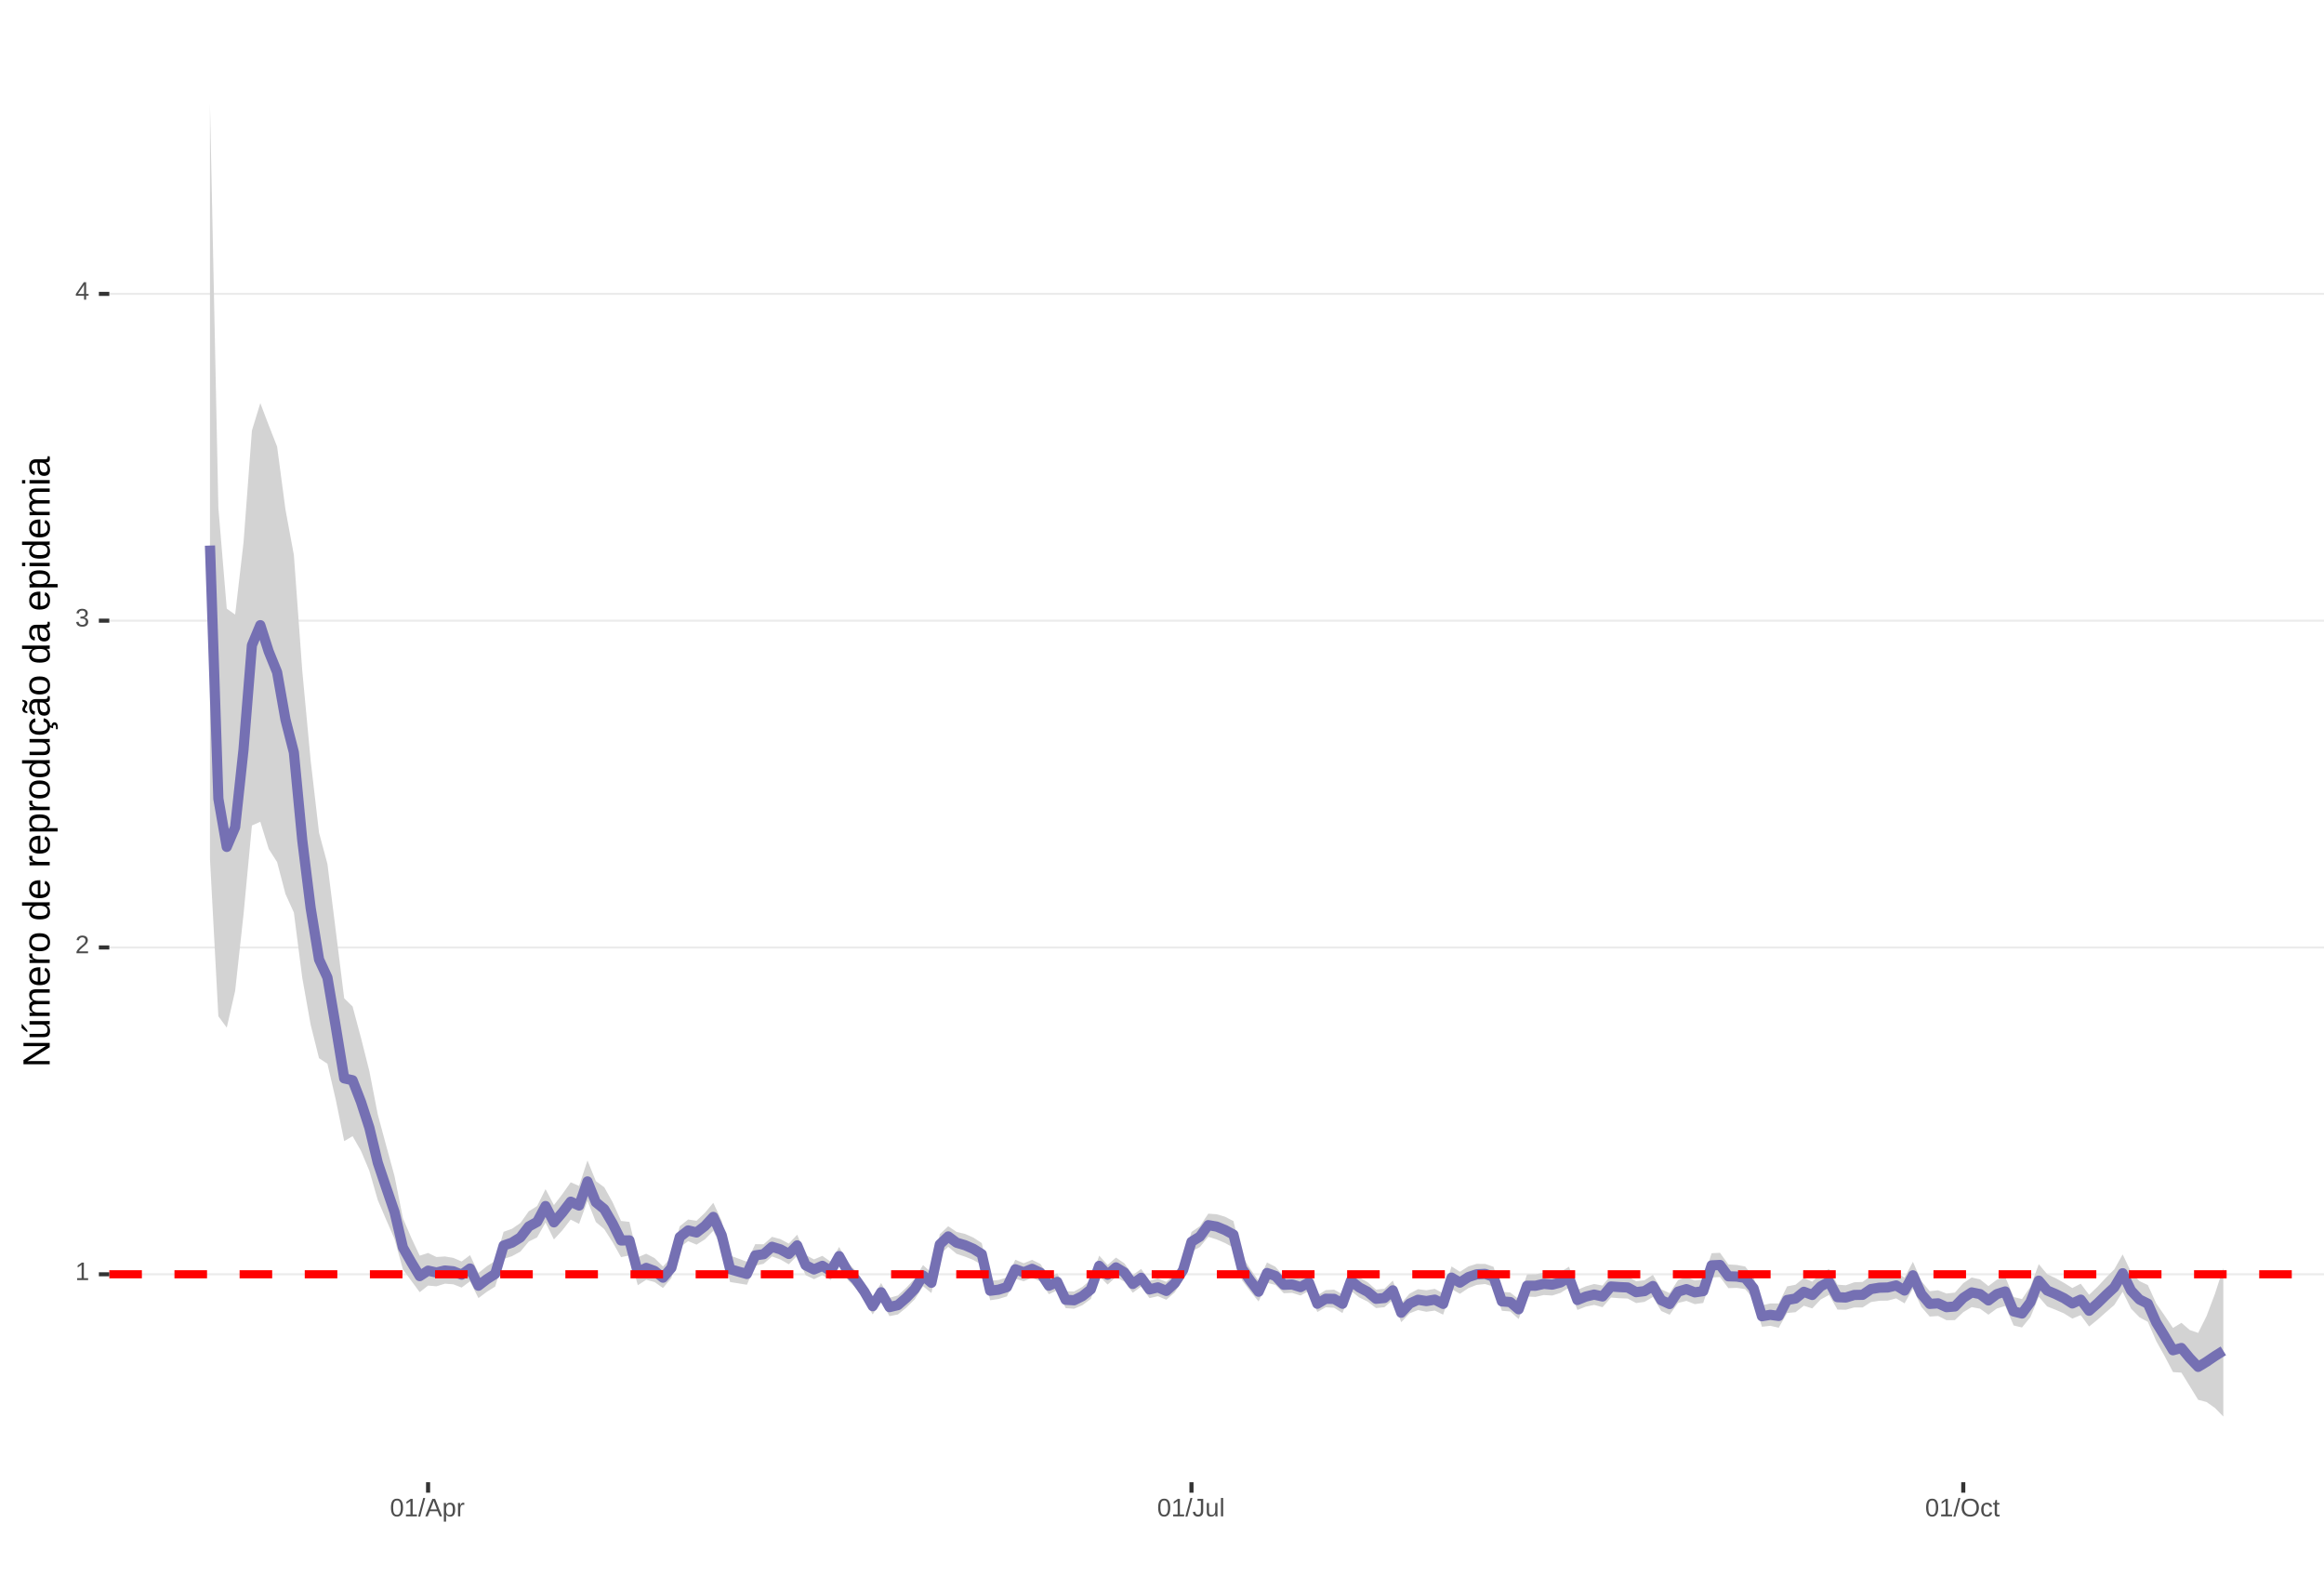 <?xml version="1.0" encoding="UTF-8"?>
<svg xmlns="http://www.w3.org/2000/svg" xmlns:xlink="http://www.w3.org/1999/xlink" width="609pt" height="413pt" viewBox="0 0 609 413" version="1.1">
<defs>
<g>
<symbol overflow="visible" id="glyph0-0">
<path style="stroke:none;" d="M 0.672 -4.578 L 4.328 -4.578 L 4.328 0 L 0.672 0 Z M 0.906 -4.328 L 0.906 -0.25 L 4.078 -0.25 L 4.078 -4.328 Z M 0.906 -4.328 "/>
</symbol>
<symbol overflow="visible" id="glyph0-1">
<path style="stroke:none;" d="M 0.5 0 L 0.5 -0.5 L 1.672 -0.5 L 1.672 -4.016 L 0.641 -3.281 L 0.641 -3.828 L 1.719 -4.578 L 2.266 -4.578 L 2.266 -0.5 L 3.375 -0.5 L 3.375 0 Z M 0.5 0 "/>
</symbol>
<symbol overflow="visible" id="glyph0-2">
<path style="stroke:none;" d="M 0.328 0 L 0.328 -0.406 C 0.441 -0.664 0.578 -0.891 0.734 -1.078 C 0.898 -1.273 1.066 -1.453 1.234 -1.609 C 1.41 -1.766 1.582 -1.91 1.75 -2.047 C 1.926 -2.18 2.082 -2.316 2.219 -2.453 C 2.363 -2.586 2.477 -2.727 2.562 -2.875 C 2.645 -3.02 2.688 -3.188 2.688 -3.375 C 2.688 -3.625 2.613 -3.816 2.469 -3.953 C 2.32 -4.098 2.117 -4.172 1.859 -4.172 C 1.609 -4.172 1.398 -4.102 1.234 -3.969 C 1.078 -3.832 0.984 -3.641 0.953 -3.391 L 0.359 -3.453 C 0.398 -3.816 0.555 -4.102 0.828 -4.312 C 1.098 -4.531 1.441 -4.641 1.859 -4.641 C 2.316 -4.641 2.672 -4.531 2.922 -4.312 C 3.172 -4.102 3.297 -3.797 3.297 -3.391 C 3.297 -3.211 3.254 -3.035 3.172 -2.859 C 3.086 -2.68 2.969 -2.504 2.812 -2.328 C 2.656 -2.16 2.348 -1.891 1.891 -1.516 C 1.641 -1.316 1.441 -1.133 1.297 -0.969 C 1.148 -0.801 1.047 -0.645 0.984 -0.5 L 3.359 -0.5 L 3.359 0 Z M 0.328 0 "/>
</symbol>
<symbol overflow="visible" id="glyph0-3">
<path style="stroke:none;" d="M 3.406 -1.266 C 3.406 -0.836 3.27 -0.508 3 -0.281 C 2.738 -0.051 2.359 0.062 1.859 0.062 C 1.391 0.062 1.016 -0.039 0.734 -0.25 C 0.461 -0.457 0.301 -0.766 0.25 -1.172 L 0.859 -1.234 C 0.93 -0.691 1.266 -0.422 1.859 -0.422 C 2.148 -0.422 2.379 -0.492 2.547 -0.641 C 2.711 -0.785 2.797 -1 2.797 -1.281 C 2.797 -1.531 2.695 -1.723 2.5 -1.859 C 2.312 -2.004 2.039 -2.078 1.688 -2.078 L 1.359 -2.078 L 1.359 -2.578 L 1.672 -2.578 C 1.992 -2.578 2.242 -2.645 2.422 -2.781 C 2.598 -2.926 2.688 -3.125 2.688 -3.375 C 2.688 -3.613 2.613 -3.805 2.469 -3.953 C 2.32 -4.098 2.109 -4.172 1.828 -4.172 C 1.566 -4.172 1.352 -4.102 1.188 -3.969 C 1.031 -3.832 0.941 -3.645 0.922 -3.406 L 0.328 -3.453 C 0.367 -3.828 0.523 -4.117 0.797 -4.328 C 1.066 -4.535 1.41 -4.641 1.828 -4.641 C 2.285 -4.641 2.641 -4.531 2.891 -4.312 C 3.148 -4.102 3.281 -3.812 3.281 -3.438 C 3.281 -3.145 3.195 -2.906 3.031 -2.719 C 2.875 -2.539 2.641 -2.414 2.328 -2.344 C 2.672 -2.301 2.938 -2.18 3.125 -1.984 C 3.312 -1.797 3.406 -1.555 3.406 -1.266 Z M 3.406 -1.266 "/>
</symbol>
<symbol overflow="visible" id="glyph0-4">
<path style="stroke:none;" d="M 2.859 -1.031 L 2.859 0 L 2.312 0 L 2.312 -1.031 L 0.156 -1.031 L 0.156 -1.484 L 2.25 -4.578 L 2.859 -4.578 L 2.859 -1.5 L 3.5 -1.5 L 3.5 -1.031 Z M 2.312 -3.922 C 2.301 -3.91 2.27 -3.852 2.219 -3.75 C 2.164 -3.645 2.125 -3.57 2.094 -3.531 L 0.922 -1.797 L 0.75 -1.562 L 0.688 -1.5 L 2.312 -1.5 Z M 2.312 -3.922 "/>
</symbol>
<symbol overflow="visible" id="glyph0-5">
<path style="stroke:none;" d="M 3.438 -2.297 C 3.438 -1.523 3.301 -0.938 3.031 -0.531 C 2.758 -0.133 2.363 0.062 1.844 0.062 C 1.312 0.062 0.914 -0.133 0.656 -0.531 C 0.395 -0.938 0.266 -1.523 0.266 -2.297 C 0.266 -3.078 0.391 -3.66 0.641 -4.047 C 0.898 -4.441 1.305 -4.641 1.859 -4.641 C 2.398 -4.641 2.797 -4.441 3.047 -4.047 C 3.305 -3.648 3.438 -3.066 3.438 -2.297 Z M 2.844 -2.297 C 2.844 -2.953 2.766 -3.426 2.609 -3.719 C 2.461 -4.02 2.211 -4.172 1.859 -4.172 C 1.504 -4.172 1.242 -4.023 1.078 -3.734 C 0.922 -3.441 0.844 -2.961 0.844 -2.297 C 0.844 -1.641 0.922 -1.16 1.078 -0.859 C 1.242 -0.555 1.5 -0.406 1.844 -0.406 C 2.188 -0.406 2.438 -0.555 2.594 -0.859 C 2.758 -1.172 2.844 -1.648 2.844 -2.297 Z M 2.844 -2.297 "/>
</symbol>
<symbol overflow="visible" id="glyph0-6">
<path style="stroke:none;" d="M 0 0.062 L 1.328 -4.828 L 1.844 -4.828 L 0.531 0.062 Z M 0 0.062 "/>
</symbol>
<symbol overflow="visible" id="glyph0-7">
<path style="stroke:none;" d="M 3.797 0 L 3.266 -1.344 L 1.188 -1.344 L 0.656 0 L 0.016 0 L 1.875 -4.578 L 2.594 -4.578 L 4.422 0 Z M 2.219 -4.109 L 2.203 -4.016 C 2.141 -3.836 2.055 -3.609 1.953 -3.328 L 1.375 -1.828 L 3.078 -1.828 L 2.5 -3.328 C 2.438 -3.484 2.375 -3.656 2.312 -3.844 Z M 2.219 -4.109 "/>
</symbol>
<symbol overflow="visible" id="glyph0-8">
<path style="stroke:none;" d="M 3.422 -1.781 C 3.422 -0.551 2.988 0.062 2.125 0.062 C 1.582 0.062 1.219 -0.141 1.031 -0.547 L 1.016 -0.547 C 1.023 -0.523 1.031 -0.344 1.031 0 L 1.031 1.375 L 0.453 1.375 L 0.453 -2.797 C 0.453 -3.16 0.441 -3.398 0.422 -3.516 L 1 -3.516 C 1 -3.504 1 -3.473 1 -3.422 C 1.008 -3.367 1.016 -3.285 1.016 -3.172 C 1.023 -3.066 1.031 -2.992 1.031 -2.953 L 1.047 -2.953 C 1.148 -3.172 1.285 -3.328 1.453 -3.422 C 1.617 -3.523 1.844 -3.578 2.125 -3.578 C 2.562 -3.578 2.883 -3.43 3.094 -3.141 C 3.312 -2.848 3.422 -2.395 3.422 -1.781 Z M 2.812 -1.766 C 2.812 -2.254 2.742 -2.602 2.609 -2.812 C 2.473 -3.02 2.266 -3.125 1.984 -3.125 C 1.742 -3.125 1.555 -3.07 1.422 -2.969 C 1.297 -2.875 1.195 -2.723 1.125 -2.516 C 1.062 -2.316 1.031 -2.051 1.031 -1.719 C 1.031 -1.258 1.102 -0.922 1.25 -0.703 C 1.395 -0.484 1.633 -0.375 1.969 -0.375 C 2.258 -0.375 2.473 -0.477 2.609 -0.688 C 2.742 -0.895 2.812 -1.254 2.812 -1.766 Z M 2.812 -1.766 "/>
</symbol>
<symbol overflow="visible" id="glyph0-9">
<path style="stroke:none;" d="M 0.469 0 L 0.469 -2.703 C 0.469 -2.941 0.457 -3.211 0.438 -3.516 L 1 -3.516 C 1.008 -3.117 1.016 -2.879 1.016 -2.797 L 1.031 -2.797 C 1.125 -3.098 1.227 -3.301 1.344 -3.406 C 1.469 -3.52 1.645 -3.578 1.875 -3.578 C 1.945 -3.578 2.023 -3.566 2.109 -3.547 L 2.109 -3.016 C 2.023 -3.035 1.922 -3.047 1.797 -3.047 C 1.555 -3.047 1.367 -2.941 1.234 -2.734 C 1.109 -2.523 1.047 -2.223 1.047 -1.828 L 1.047 0 Z M 0.469 0 "/>
</symbol>
<symbol overflow="visible" id="glyph0-10">
<path style="stroke:none;" d="M 1.484 0.062 C 0.711 0.062 0.254 -0.336 0.109 -1.141 L 0.719 -1.234 C 0.75 -0.984 0.832 -0.785 0.969 -0.641 C 1.113 -0.504 1.285 -0.438 1.484 -0.438 C 1.711 -0.438 1.891 -0.516 2.016 -0.672 C 2.148 -0.828 2.219 -1.055 2.219 -1.359 L 2.219 -4.078 L 1.328 -4.078 L 1.328 -4.578 L 2.828 -4.578 L 2.828 -1.359 C 2.828 -0.922 2.707 -0.57 2.469 -0.312 C 2.227 -0.062 1.898 0.062 1.484 0.062 Z M 1.484 0.062 "/>
</symbol>
<symbol overflow="visible" id="glyph0-11">
<path style="stroke:none;" d="M 1.016 -3.516 L 1.016 -1.281 C 1.016 -1.051 1.035 -0.875 1.078 -0.75 C 1.129 -0.625 1.203 -0.531 1.297 -0.469 C 1.398 -0.414 1.551 -0.391 1.75 -0.391 C 2.031 -0.391 2.25 -0.484 2.406 -0.672 C 2.57 -0.867 2.656 -1.141 2.656 -1.484 L 2.656 -3.516 L 3.234 -3.516 L 3.234 -0.75 C 3.234 -0.344 3.242 -0.094 3.266 0 L 2.703 0 C 2.703 -0.008 2.703 -0.035 2.703 -0.078 C 2.703 -0.129 2.695 -0.188 2.688 -0.25 C 2.688 -0.312 2.688 -0.426 2.688 -0.594 L 2.672 -0.594 C 2.535 -0.352 2.379 -0.18 2.203 -0.078 C 2.023 0.016 1.805 0.062 1.547 0.062 C 1.16 0.062 0.879 -0.031 0.703 -0.219 C 0.523 -0.414 0.438 -0.734 0.438 -1.172 L 0.438 -3.516 Z M 1.016 -3.516 "/>
</symbol>
<symbol overflow="visible" id="glyph0-12">
<path style="stroke:none;" d="M 0.453 0 L 0.453 -4.828 L 1.031 -4.828 L 1.031 0 Z M 0.453 0 "/>
</symbol>
<symbol overflow="visible" id="glyph0-13">
<path style="stroke:none;" d="M 4.859 -2.312 C 4.859 -1.832 4.766 -1.41 4.578 -1.047 C 4.398 -0.691 4.141 -0.414 3.797 -0.219 C 3.453 -0.031 3.047 0.062 2.578 0.062 C 2.109 0.062 1.703 -0.031 1.359 -0.219 C 1.023 -0.406 0.766 -0.68 0.578 -1.047 C 0.398 -1.41 0.312 -1.832 0.312 -2.312 C 0.312 -3.039 0.508 -3.609 0.906 -4.016 C 1.312 -4.43 1.875 -4.641 2.594 -4.641 C 3.062 -4.641 3.461 -4.547 3.797 -4.359 C 4.141 -4.18 4.398 -3.914 4.578 -3.562 C 4.766 -3.207 4.859 -2.789 4.859 -2.312 Z M 4.219 -2.312 C 4.219 -2.883 4.078 -3.332 3.797 -3.656 C 3.516 -3.977 3.113 -4.141 2.594 -4.141 C 2.062 -4.141 1.656 -3.977 1.375 -3.656 C 1.094 -3.332 0.953 -2.883 0.953 -2.312 C 0.953 -1.738 1.094 -1.281 1.375 -0.938 C 1.664 -0.602 2.066 -0.438 2.578 -0.438 C 3.109 -0.438 3.516 -0.598 3.797 -0.922 C 4.078 -1.254 4.219 -1.719 4.219 -2.312 Z M 4.219 -2.312 "/>
</symbol>
<symbol overflow="visible" id="glyph0-14">
<path style="stroke:none;" d="M 0.891 -1.781 C 0.891 -1.312 0.961 -0.961 1.109 -0.734 C 1.254 -0.504 1.477 -0.391 1.781 -0.391 C 1.988 -0.391 2.16 -0.445 2.297 -0.562 C 2.441 -0.676 2.531 -0.848 2.562 -1.078 L 3.156 -1.047 C 3.102 -0.711 2.957 -0.441 2.719 -0.234 C 2.477 -0.035 2.172 0.062 1.797 0.062 C 1.305 0.062 0.93 -0.094 0.672 -0.406 C 0.41 -0.719 0.281 -1.172 0.281 -1.766 C 0.281 -2.359 0.41 -2.805 0.672 -3.109 C 0.93 -3.422 1.305 -3.578 1.797 -3.578 C 2.148 -3.578 2.445 -3.484 2.688 -3.297 C 2.926 -3.109 3.078 -2.852 3.141 -2.531 L 2.531 -2.484 C 2.5 -2.68 2.422 -2.836 2.297 -2.953 C 2.172 -3.066 2 -3.125 1.781 -3.125 C 1.469 -3.125 1.238 -3.02 1.094 -2.812 C 0.957 -2.602 0.891 -2.258 0.891 -1.781 Z M 0.891 -1.781 "/>
</symbol>
<symbol overflow="visible" id="glyph0-15">
<path style="stroke:none;" d="M 1.797 -0.031 C 1.609 0.02 1.41 0.047 1.203 0.047 C 0.734 0.047 0.5 -0.219 0.5 -0.75 L 0.5 -3.094 L 0.094 -3.094 L 0.094 -3.516 L 0.531 -3.516 L 0.703 -4.297 L 1.094 -4.297 L 1.094 -3.516 L 1.734 -3.516 L 1.734 -3.094 L 1.094 -3.094 L 1.094 -0.875 C 1.094 -0.707 1.117 -0.586 1.172 -0.516 C 1.223 -0.441 1.32 -0.406 1.469 -0.406 C 1.539 -0.406 1.648 -0.422 1.797 -0.453 Z M 1.797 -0.031 "/>
</symbol>
<symbol overflow="visible" id="glyph1-0">
<path style="stroke:none;" d="M -6.875 -1 L -6.875 -6.5 L 0 -6.5 L 0 -1 Z M -6.516 -1.375 L -0.375 -1.375 L -0.375 -6.125 L -6.516 -6.125 Z M -6.516 -1.375 "/>
</symbol>
<symbol overflow="visible" id="glyph1-1">
<path style="stroke:none;" d="M 0 -5.281 L -5.859 -1.609 L -5.391 -1.625 L -4.578 -1.656 L 0 -1.656 L 0 -0.828 L -6.875 -0.828 L -6.875 -1.906 L -0.984 -5.625 C -1.617 -5.582 -2.082 -5.562 -2.375 -5.562 L -6.875 -5.562 L -6.875 -6.406 L 0 -6.406 Z M 0 -5.281 "/>
</symbol>
<symbol overflow="visible" id="glyph1-2">
<path style="stroke:none;" d="M -5.281 -1.562 L -1.938 -1.562 C -1.582 -1.562 -1.305 -1.594 -1.109 -1.656 C -0.922 -1.727 -0.785 -1.836 -0.703 -1.984 C -0.617 -2.141 -0.578 -2.363 -0.578 -2.656 C -0.578 -3.07 -0.723 -3.398 -1.016 -3.641 C -1.305 -3.891 -1.707 -4.016 -2.219 -4.016 L -5.281 -4.016 L -5.281 -4.906 L -1.125 -4.906 C -0.508 -4.906 -0.133 -4.91 0 -4.922 L 0 -4.094 C -0.02 -4.094 -0.062 -4.086 -0.125 -4.078 C -0.195 -4.078 -0.281 -4.07 -0.375 -4.062 C -0.469 -4.062 -0.645 -4.062 -0.906 -4.062 L -0.906 -4.047 C -0.539 -3.848 -0.281 -3.613 -0.125 -3.344 C 0.02 -3.082 0.094 -2.754 0.094 -2.359 C 0.094 -1.773 -0.047 -1.348 -0.328 -1.078 C -0.617 -0.816 -1.098 -0.688 -1.766 -0.688 L -5.281 -0.688 Z M -5.859 -2.031 L -5.969 -2.031 L -7.359 -3.078 L -7.359 -4.094 L -7.219 -4.094 L -5.859 -2.484 Z M -5.859 -2.031 "/>
</symbol>
<symbol overflow="visible" id="glyph1-3">
<path style="stroke:none;" d="M 0 -3.75 L -3.344 -3.75 C -3.852 -3.75 -4.207 -3.676 -4.406 -3.531 C -4.602 -3.395 -4.703 -3.145 -4.703 -2.781 C -4.703 -2.406 -4.555 -2.109 -4.266 -1.891 C -3.984 -1.672 -3.582 -1.562 -3.062 -1.562 L 0 -1.562 L 0 -0.688 L -4.156 -0.688 C -4.77 -0.688 -5.145 -0.68 -5.281 -0.672 L -5.281 -1.5 C -5.27 -1.5 -5.227 -1.5 -5.156 -1.5 C -5.082 -1.508 -5 -1.516 -4.906 -1.516 C -4.812 -1.523 -4.633 -1.531 -4.375 -1.531 L -4.375 -1.547 C -4.75 -1.734 -5.008 -1.945 -5.156 -2.188 C -5.301 -2.438 -5.375 -2.738 -5.375 -3.094 C -5.375 -3.488 -5.297 -3.801 -5.141 -4.031 C -4.984 -4.27 -4.727 -4.438 -4.375 -4.531 L -4.375 -4.547 C -4.727 -4.723 -4.984 -4.941 -5.141 -5.203 C -5.297 -5.461 -5.375 -5.773 -5.375 -6.141 C -5.375 -6.672 -5.227 -7.055 -4.938 -7.297 C -4.656 -7.547 -4.18 -7.672 -3.516 -7.672 L 0 -7.672 L 0 -6.797 L -3.344 -6.797 C -3.852 -6.797 -4.207 -6.723 -4.406 -6.578 C -4.602 -6.441 -4.703 -6.191 -4.703 -5.828 C -4.703 -5.453 -4.555 -5.156 -4.266 -4.938 C -3.984 -4.727 -3.582 -4.625 -3.062 -4.625 L 0 -4.625 Z M 0 -3.75 "/>
</symbol>
<symbol overflow="visible" id="glyph1-4">
<path style="stroke:none;" d="M -2.453 -1.344 C -1.848 -1.344 -1.379 -1.469 -1.047 -1.719 C -0.723 -1.969 -0.562 -2.336 -0.562 -2.828 C -0.562 -3.203 -0.633 -3.504 -0.781 -3.734 C -0.938 -3.961 -1.133 -4.117 -1.375 -4.203 L -1.156 -4.969 C -0.32 -4.656 0.094 -3.941 0.094 -2.828 C 0.094 -2.047 -0.133 -1.445 -0.594 -1.031 C -1.062 -0.625 -1.754 -0.422 -2.672 -0.422 C -3.547 -0.422 -4.211 -0.625 -4.672 -1.031 C -5.141 -1.445 -5.375 -2.031 -5.375 -2.781 C -5.375 -4.344 -4.441 -5.125 -2.578 -5.125 L -2.453 -5.125 Z M -3.125 -4.203 C -3.688 -4.16 -4.094 -4.02 -4.344 -3.781 C -4.602 -3.551 -4.734 -3.219 -4.734 -2.781 C -4.734 -2.352 -4.586 -2.016 -4.297 -1.766 C -4.016 -1.516 -3.625 -1.379 -3.125 -1.359 Z M -3.125 -4.203 "/>
</symbol>
<symbol overflow="visible" id="glyph1-5">
<path style="stroke:none;" d="M 0 -0.688 L -4.047 -0.688 C -4.422 -0.688 -4.832 -0.68 -5.281 -0.672 L -5.281 -1.5 C -4.688 -1.52 -4.328 -1.531 -4.203 -1.531 L -4.203 -1.547 C -4.66 -1.691 -4.969 -1.852 -5.125 -2.031 C -5.289 -2.219 -5.375 -2.477 -5.375 -2.812 C -5.375 -2.926 -5.359 -3.047 -5.328 -3.172 L -4.531 -3.172 C -4.562 -3.047 -4.578 -2.891 -4.578 -2.703 C -4.578 -2.336 -4.422 -2.055 -4.109 -1.859 C -3.797 -1.672 -3.344 -1.578 -2.75 -1.578 L 0 -1.578 Z M 0 -0.688 "/>
</symbol>
<symbol overflow="visible" id="glyph1-6">
<path style="stroke:none;" d="M -2.641 -5.141 C -1.723 -5.141 -1.035 -4.938 -0.578 -4.531 C -0.129 -4.125 0.094 -3.535 0.094 -2.766 C 0.094 -1.992 -0.141 -1.41 -0.609 -1.016 C -1.078 -0.617 -1.754 -0.422 -2.641 -0.422 C -4.461 -0.422 -5.375 -1.207 -5.375 -2.781 C -5.375 -3.594 -5.148 -4.188 -4.703 -4.562 C -4.266 -4.945 -3.578 -5.141 -2.641 -5.141 Z M -2.641 -4.219 C -3.367 -4.219 -3.898 -4.109 -4.234 -3.891 C -4.566 -3.672 -4.734 -3.305 -4.734 -2.797 C -4.734 -2.285 -4.562 -1.914 -4.219 -1.688 C -3.883 -1.457 -3.359 -1.344 -2.641 -1.344 C -1.953 -1.344 -1.43 -1.453 -1.078 -1.672 C -0.723 -1.898 -0.547 -2.258 -0.547 -2.75 C -0.547 -3.281 -0.711 -3.656 -1.047 -3.875 C -1.391 -4.102 -1.922 -4.219 -2.641 -4.219 Z M -2.641 -4.219 "/>
</symbol>
<symbol overflow="visible" id="glyph1-7">
<path style="stroke:none;" d=""/>
</symbol>
<symbol overflow="visible" id="glyph1-8">
<path style="stroke:none;" d="M -0.844 -4.016 C -0.508 -3.848 -0.27 -3.629 -0.125 -3.359 C 0.02 -3.086 0.094 -2.754 0.094 -2.359 C 0.094 -1.691 -0.129 -1.203 -0.578 -0.891 C -1.023 -0.578 -1.707 -0.422 -2.625 -0.422 C -4.457 -0.422 -5.375 -1.066 -5.375 -2.359 C -5.375 -2.766 -5.301 -3.098 -5.156 -3.359 C -5.008 -3.629 -4.781 -3.848 -4.469 -4.016 L -7.25 -4.016 L -7.25 -4.891 L -1.094 -4.891 C -0.539 -4.891 -0.176 -4.898 0 -4.922 L 0 -4.078 C -0.051 -4.066 -0.172 -4.055 -0.359 -4.047 C -0.547 -4.035 -0.707 -4.031 -0.844 -4.031 Z M -2.641 -1.344 C -1.898 -1.344 -1.367 -1.438 -1.047 -1.625 C -0.734 -1.82 -0.578 -2.145 -0.578 -2.594 C -0.578 -3.082 -0.75 -3.441 -1.094 -3.672 C -1.438 -3.898 -1.973 -4.016 -2.703 -4.016 C -3.398 -4.016 -3.91 -3.898 -4.234 -3.672 C -4.566 -3.441 -4.734 -3.082 -4.734 -2.594 C -4.734 -2.156 -4.566 -1.836 -4.234 -1.641 C -3.91 -1.441 -3.379 -1.344 -2.641 -1.344 Z M -2.641 -1.344 "/>
</symbol>
<symbol overflow="visible" id="glyph1-9">
<path style="stroke:none;" d="M -2.672 -5.141 C -0.828 -5.141 0.094 -4.492 0.094 -3.203 C 0.094 -2.391 -0.211 -1.844 -0.828 -1.562 L -0.828 -1.531 C -0.797 -1.539 -0.516 -1.547 0.016 -1.547 L 2.078 -1.547 L 2.078 -0.672 L -4.203 -0.672 C -4.742 -0.672 -5.102 -0.66 -5.281 -0.641 L -5.281 -1.5 C -5.27 -1.5 -5.223 -1.5 -5.141 -1.5 C -5.066 -1.508 -4.945 -1.52 -4.781 -1.531 C -4.613 -1.539 -4.5 -1.547 -4.438 -1.547 L -4.438 -1.562 C -4.758 -1.719 -4.992 -1.922 -5.141 -2.172 C -5.297 -2.43 -5.375 -2.773 -5.375 -3.203 C -5.375 -3.848 -5.156 -4.332 -4.719 -4.656 C -4.281 -4.977 -3.598 -5.141 -2.672 -5.141 Z M -2.641 -4.219 C -3.379 -4.219 -3.906 -4.117 -4.219 -3.922 C -4.539 -3.723 -4.703 -3.406 -4.703 -2.969 C -4.703 -2.625 -4.629 -2.352 -4.484 -2.156 C -4.336 -1.957 -4.109 -1.805 -3.797 -1.703 C -3.484 -1.598 -3.078 -1.547 -2.578 -1.547 C -1.879 -1.547 -1.363 -1.656 -1.031 -1.875 C -0.707 -2.102 -0.547 -2.469 -0.547 -2.969 C -0.547 -3.406 -0.707 -3.723 -1.031 -3.922 C -1.352 -4.117 -1.891 -4.219 -2.641 -4.219 Z M -2.641 -4.219 "/>
</symbol>
<symbol overflow="visible" id="glyph1-10">
<path style="stroke:none;" d="M -5.281 -1.531 L -1.938 -1.531 C -1.582 -1.531 -1.305 -1.562 -1.109 -1.625 C -0.922 -1.695 -0.785 -1.805 -0.703 -1.953 C -0.617 -2.109 -0.578 -2.332 -0.578 -2.625 C -0.578 -3.039 -0.723 -3.367 -1.016 -3.609 C -1.305 -3.859 -1.707 -3.984 -2.219 -3.984 L -5.281 -3.984 L -5.281 -4.875 L -1.125 -4.875 C -0.508 -4.875 -0.133 -4.879 0 -4.891 L 0 -4.062 C -0.02 -4.062 -0.062 -4.055 -0.125 -4.047 C -0.195 -4.047 -0.281 -4.039 -0.375 -4.031 C -0.469 -4.031 -0.645 -4.031 -0.906 -4.031 L -0.906 -4.016 C -0.539 -3.816 -0.281 -3.582 -0.125 -3.312 C 0.02 -3.051 0.094 -2.723 0.094 -2.328 C 0.094 -1.742 -0.047 -1.316 -0.328 -1.047 C -0.617 -0.785 -1.098 -0.656 -1.766 -0.656 L -5.281 -0.656 Z M -5.281 -1.531 "/>
</symbol>
<symbol overflow="visible" id="glyph1-11">
<path style="stroke:none;" d="M -2.672 -1.344 C -1.961 -1.344 -1.438 -1.453 -1.094 -1.672 C -0.758 -1.891 -0.594 -2.223 -0.594 -2.672 C -0.594 -2.984 -0.676 -3.242 -0.844 -3.453 C -1.02 -3.672 -1.281 -3.801 -1.625 -3.844 L -1.578 -4.734 C -1.066 -4.672 -0.66 -4.457 -0.359 -4.094 C -0.055 -3.727 0.094 -3.266 0.094 -2.703 C 0.094 -1.961 -0.133 -1.395 -0.594 -1 C -1.062 -0.613 -1.742 -0.422 -2.641 -0.422 C -3.535 -0.422 -4.211 -0.613 -4.672 -1 C -5.141 -1.395 -5.375 -1.957 -5.375 -2.688 C -5.375 -3.227 -5.234 -3.676 -4.953 -4.031 C -4.68 -4.395 -4.297 -4.617 -3.797 -4.703 L -3.734 -3.797 C -4.023 -3.754 -4.254 -3.641 -4.422 -3.453 C -4.598 -3.266 -4.688 -3.004 -4.688 -2.672 C -4.688 -2.203 -4.531 -1.863 -4.219 -1.656 C -3.914 -1.445 -3.398 -1.344 -2.672 -1.344 Z M 1.234 -3.672 C 1.828 -3.672 2.125 -3.223 2.125 -2.328 C 2.125 -2.148 2.113 -2.004 2.094 -1.891 L 1.625 -1.891 C 1.645 -2.055 1.656 -2.195 1.656 -2.312 C 1.656 -2.789 1.52 -3.031 1.25 -3.031 C 1 -3.031 0.875 -2.812 0.875 -2.375 C 0.875 -2.238 0.879 -2.148 0.891 -2.109 L 0 -2.422 L 0 -2.938 L 0.484 -2.75 C 0.492 -3.062 0.566 -3.289 0.703 -3.438 C 0.836 -3.594 1.016 -3.672 1.234 -3.672 Z M 1.234 -3.672 "/>
</symbol>
<symbol overflow="visible" id="glyph1-12">
<path style="stroke:none;" d="M 0.094 -2.016 C 0.094 -1.484 -0.047 -1.082 -0.328 -0.812 C -0.609 -0.551 -0.988 -0.422 -1.469 -0.422 C -2.02 -0.422 -2.441 -0.598 -2.734 -0.953 C -3.023 -1.316 -3.18 -1.898 -3.203 -2.703 L -3.219 -3.891 L -3.516 -3.891 C -3.941 -3.891 -4.25 -3.797 -4.438 -3.609 C -4.625 -3.43 -4.719 -3.148 -4.719 -2.766 C -4.719 -2.367 -4.648 -2.078 -4.516 -1.891 C -4.379 -1.711 -4.164 -1.609 -3.875 -1.578 L -3.953 -0.656 C -4.898 -0.812 -5.375 -1.52 -5.375 -2.781 C -5.375 -3.445 -5.223 -3.945 -4.922 -4.281 C -4.617 -4.613 -4.18 -4.781 -3.609 -4.781 L -1.328 -4.781 C -1.066 -4.781 -0.867 -4.812 -0.734 -4.875 C -0.609 -4.945 -0.547 -5.082 -0.547 -5.281 C -0.547 -5.363 -0.555 -5.457 -0.578 -5.562 L -0.031 -5.562 C 0.02 -5.344 0.047 -5.117 0.047 -4.891 C 0.047 -4.555 -0.035 -4.316 -0.203 -4.172 C -0.379 -4.023 -0.648 -3.941 -1.016 -3.922 L -1.016 -3.891 C -0.609 -3.672 -0.32 -3.41 -0.156 -3.109 C 0.008 -2.805 0.094 -2.441 0.094 -2.016 Z M -0.562 -2.219 C -0.562 -2.539 -0.633 -2.828 -0.781 -3.078 C -0.926 -3.328 -1.125 -3.523 -1.375 -3.672 C -1.633 -3.816 -1.898 -3.891 -2.172 -3.891 L -2.609 -3.891 L -2.594 -2.938 C -2.582 -2.52 -2.535 -2.203 -2.453 -1.984 C -2.379 -1.773 -2.258 -1.613 -2.094 -1.5 C -1.938 -1.383 -1.723 -1.328 -1.453 -1.328 C -1.172 -1.328 -0.953 -1.406 -0.797 -1.562 C -0.641 -1.719 -0.562 -1.938 -0.562 -2.219 Z M -5.859 -3.609 C -5.859 -3.473 -5.891 -3.332 -5.953 -3.188 C -6.016 -3.051 -6.082 -2.922 -6.156 -2.797 C -6.227 -2.672 -6.297 -2.551 -6.359 -2.438 C -6.422 -2.32 -6.453 -2.211 -6.453 -2.109 C -6.453 -1.93 -6.398 -1.797 -6.297 -1.703 C -6.191 -1.617 -6.047 -1.562 -5.859 -1.531 L -5.859 -1.094 C -6.191 -1.125 -6.441 -1.176 -6.609 -1.25 C -6.785 -1.332 -6.922 -1.441 -7.016 -1.578 C -7.117 -1.711 -7.172 -1.879 -7.172 -2.078 C -7.172 -2.223 -7.141 -2.363 -7.078 -2.5 C -7.023 -2.633 -6.957 -2.766 -6.875 -2.891 C -6.801 -3.023 -6.734 -3.145 -6.672 -3.25 C -6.617 -3.363 -6.594 -3.473 -6.594 -3.578 C -6.594 -3.898 -6.785 -4.086 -7.172 -4.141 L -7.172 -4.594 C -6.691 -4.539 -6.352 -4.43 -6.156 -4.266 C -5.957 -4.098 -5.859 -3.879 -5.859 -3.609 Z M -5.859 -3.609 "/>
</symbol>
<symbol overflow="visible" id="glyph1-13">
<path style="stroke:none;" d="M 0.094 -2.016 C 0.094 -1.484 -0.047 -1.082 -0.328 -0.812 C -0.609 -0.551 -0.988 -0.422 -1.469 -0.422 C -2.02 -0.422 -2.441 -0.598 -2.734 -0.953 C -3.023 -1.316 -3.18 -1.898 -3.203 -2.703 L -3.219 -3.891 L -3.516 -3.891 C -3.941 -3.891 -4.25 -3.797 -4.438 -3.609 C -4.625 -3.43 -4.719 -3.148 -4.719 -2.766 C -4.719 -2.367 -4.648 -2.078 -4.516 -1.891 C -4.379 -1.711 -4.164 -1.609 -3.875 -1.578 L -3.953 -0.656 C -4.898 -0.812 -5.375 -1.52 -5.375 -2.781 C -5.375 -3.445 -5.223 -3.945 -4.922 -4.281 C -4.617 -4.613 -4.18 -4.781 -3.609 -4.781 L -1.328 -4.781 C -1.066 -4.781 -0.867 -4.812 -0.734 -4.875 C -0.609 -4.945 -0.547 -5.082 -0.547 -5.281 C -0.547 -5.363 -0.555 -5.457 -0.578 -5.562 L -0.031 -5.562 C 0.02 -5.344 0.047 -5.117 0.047 -4.891 C 0.047 -4.555 -0.035 -4.316 -0.203 -4.172 C -0.379 -4.023 -0.648 -3.941 -1.016 -3.922 L -1.016 -3.891 C -0.609 -3.672 -0.32 -3.41 -0.156 -3.109 C 0.008 -2.805 0.094 -2.441 0.094 -2.016 Z M -0.562 -2.219 C -0.562 -2.539 -0.633 -2.828 -0.781 -3.078 C -0.926 -3.328 -1.125 -3.523 -1.375 -3.672 C -1.633 -3.816 -1.898 -3.891 -2.172 -3.891 L -2.609 -3.891 L -2.594 -2.938 C -2.582 -2.52 -2.535 -2.203 -2.453 -1.984 C -2.379 -1.773 -2.258 -1.613 -2.094 -1.5 C -1.938 -1.383 -1.723 -1.328 -1.453 -1.328 C -1.172 -1.328 -0.953 -1.406 -0.797 -1.562 C -0.641 -1.719 -0.562 -1.938 -0.562 -2.219 Z M -0.562 -2.219 "/>
</symbol>
<symbol overflow="visible" id="glyph1-14">
<path style="stroke:none;" d="M -6.406 -0.672 L -7.25 -0.672 L -7.25 -1.547 L -6.406 -1.547 Z M 0 -0.672 L -5.281 -0.672 L -5.281 -1.547 L 0 -1.547 Z M 0 -0.672 "/>
</symbol>
</g>
<clipPath id="clip1">
  <path d="M 28.645 9.961 L 609 9.961 L 609 388.328 L 28.645 388.328 Z M 28.645 9.961 "/>
</clipPath>
<clipPath id="clip2">
  <path d="M 28.645 333 L 609 333 L 609 335 L 28.645 335 Z M 28.645 333 "/>
</clipPath>
<clipPath id="clip3">
  <path d="M 28.645 247 L 609 247 L 609 249 L 28.645 249 Z M 28.645 247 "/>
</clipPath>
<clipPath id="clip4">
  <path d="M 28.645 162 L 609 162 L 609 163 L 28.645 163 Z M 28.645 162 "/>
</clipPath>
<clipPath id="clip5">
  <path d="M 28.645 76 L 609 76 L 609 78 L 28.645 78 Z M 28.645 76 "/>
</clipPath>
<clipPath id="clip6">
  <path d="M 28.645 332 L 609 332 L 609 335 L 28.645 335 Z M 28.645 332 "/>
</clipPath>
</defs>
<g id="surface53">
<rect x="0" y="0" width="609" height="413" style="fill:rgb(100%,100%,100%);fill-opacity:1;stroke:none;"/>
<rect x="0" y="0" width="609" height="413" style="fill:rgb(100%,100%,100%);fill-opacity:1;stroke:none;"/>
<path style="fill:none;stroke-width:1.067;stroke-linecap:round;stroke-linejoin:round;stroke:rgb(100%,100%,100%);stroke-opacity:1;stroke-miterlimit:10;" d="M 0 413 L 609 413 L 609 0 L 0 0 Z M 0 413 "/>
<g clip-path="url(#clip1)" clip-rule="nonzero">
<path style=" stroke:none;fill-rule:nonzero;fill:rgb(100%,100%,100%);fill-opacity:1;" d="M 28.645 388.328 L 609 388.328 L 609 9.961 L 28.645 9.961 Z M 28.645 388.328 "/>
</g>
<g clip-path="url(#clip2)" clip-rule="nonzero">
<path style="fill:none;stroke-width:0.533;stroke-linecap:butt;stroke-linejoin:round;stroke:rgb(92.157%,92.157%,92.157%);stroke-opacity:1;stroke-miterlimit:10;" d="M 28.645 333.855 L 609 333.855 "/>
</g>
<g clip-path="url(#clip3)" clip-rule="nonzero">
<path style="fill:none;stroke-width:0.533;stroke-linecap:butt;stroke-linejoin:round;stroke:rgb(92.157%,92.157%,92.157%);stroke-opacity:1;stroke-miterlimit:10;" d="M 28.645 248.234 L 609 248.234 "/>
</g>
<g clip-path="url(#clip4)" clip-rule="nonzero">
<path style="fill:none;stroke-width:0.533;stroke-linecap:butt;stroke-linejoin:round;stroke:rgb(92.157%,92.157%,92.157%);stroke-opacity:1;stroke-miterlimit:10;" d="M 28.645 162.613 L 609 162.613 "/>
</g>
<g clip-path="url(#clip5)" clip-rule="nonzero">
<path style="fill:none;stroke-width:0.533;stroke-linecap:butt;stroke-linejoin:round;stroke:rgb(92.157%,92.157%,92.157%);stroke-opacity:1;stroke-miterlimit:10;" d="M 28.645 76.992 L 609 76.992 "/>
</g>
<path style=" stroke:none;fill-rule:nonzero;fill:rgb(82.745%,82.745%,82.745%);fill-opacity:1;" d="M 55.023 27.16 L 57.223 133.059 L 59.422 159.461 L 61.621 161.023 L 63.816 142.141 L 66.016 112.805 L 68.215 105.613 L 70.414 111.398 L 72.613 116.996 L 74.809 133.516 L 77.008 145.422 L 79.207 175.719 L 81.406 199.23 L 83.602 218.164 L 85.801 226.348 L 88 243.945 L 90.199 261.555 L 92.395 263.691 L 94.594 271.918 L 96.793 280.629 L 98.992 291.973 L 101.188 300.102 L 103.387 308.137 L 105.586 319.172 L 107.785 324.305 L 109.984 328.984 L 112.18 328.273 L 114.379 329.332 L 116.578 329.184 L 118.777 329.551 L 120.973 330.492 L 123.172 328.844 L 125.371 333.5 L 127.57 331.754 L 129.766 330.336 L 131.965 322.734 L 134.164 321.93 L 136.363 320.426 L 138.562 317.344 L 140.758 315.969 L 142.957 311.547 L 145.156 315.719 L 147.355 312.867 L 149.551 309.754 L 151.75 310.715 L 153.949 304.031 L 156.148 309.449 L 158.344 311.051 L 160.543 314.992 L 162.742 319.871 L 164.941 320.133 L 167.141 329.391 L 169.336 328.469 L 171.535 329.613 L 173.734 331.812 L 175.934 329.391 L 178.129 321.281 L 180.328 319.5 L 182.527 319.832 L 184.727 317.742 L 186.922 315.121 L 189.121 319.871 L 191.32 328.941 L 193.52 329.75 L 195.719 330.566 L 197.914 325.957 L 200.113 325.992 L 202.312 324.043 L 204.512 324.641 L 206.707 325.824 L 208.906 323.48 L 211.105 328.785 L 213.305 329.957 L 215.5 329.027 L 217.699 330.586 L 219.898 326.68 L 222.098 330.727 L 224.297 332.992 L 226.492 336.133 L 228.691 339.98 L 230.891 336.129 L 233.09 340.027 L 235.285 339.41 L 237.484 337.375 L 239.684 335.027 L 241.883 331.434 L 244.078 333.453 L 246.277 323.352 L 248.477 321.27 L 250.676 322.758 L 252.875 323.27 L 255.07 324.238 L 257.27 325.668 L 259.469 335.543 L 261.668 335.359 L 263.863 334.684 L 266.062 330.031 L 268.262 330.961 L 270.461 330.07 L 272.656 331.16 L 274.855 334.613 L 277.055 333.602 L 279.254 338.309 L 281.453 338.363 L 283.648 337.141 L 285.848 335.27 L 288.047 328.961 L 290.246 331.398 L 292.441 329.477 L 294.641 330.988 L 296.84 334.07 L 299.039 332.441 L 301.234 335.535 L 303.434 334.926 L 305.633 335.844 L 307.832 333.766 L 310.027 330.273 L 312.227 322.762 L 314.426 321.266 L 316.625 317.973 L 318.824 318.125 L 321.02 318.777 L 323.219 319.906 L 325.418 328.934 L 327.617 332.445 L 329.812 335.582 L 332.012 330.766 L 334.211 331.879 L 336.41 334.375 L 338.605 334.312 L 340.805 335.02 L 343.004 333.707 L 345.203 339.391 L 347.402 338.008 L 349.598 337.879 L 351.797 339.105 L 353.996 332.875 L 356.195 334.688 L 358.391 335.934 L 360.59 337.875 L 362.789 337.652 L 364.988 335.504 L 367.184 341.434 L 369.383 338.926 L 371.582 337.762 L 373.781 338.039 L 375.98 337.68 L 378.176 338.84 L 380.375 331.793 L 382.574 333.195 L 384.773 331.793 L 386.969 331.121 L 389.168 331.137 L 391.367 331.883 L 393.566 338.457 L 395.762 338.625 L 397.961 340.363 L 400.16 333.891 L 402.359 333.855 L 404.559 333.418 L 406.754 333.738 L 408.953 333.246 L 411.152 331.867 L 413.352 337.93 L 415.547 337.008 L 417.746 336.398 L 419.945 336.812 L 422.145 334.098 L 424.34 334.262 L 426.539 334.41 L 428.738 335.672 L 430.938 335.414 L 433.137 334 L 435.332 337.801 L 437.531 338.793 L 439.73 335.359 L 441.93 334.594 L 444.125 335.473 L 446.324 335.184 L 448.523 328.336 L 450.723 328.23 L 452.918 331.277 L 455.117 331.406 L 457.316 331.812 L 459.516 334.559 L 461.715 341.992 L 463.91 341.492 L 466.109 341.504 L 468.309 337.027 L 470.508 336.59 L 472.703 334.805 L 474.902 335.781 L 477.102 333.609 L 479.301 332.445 L 481.496 336.57 L 483.695 336.73 L 485.895 335.953 L 488.094 335.855 L 490.293 334.258 L 492.488 333.879 L 494.688 333.836 L 496.887 333.309 L 499.086 334.719 L 501.281 330.586 L 503.48 335.633 L 505.68 338.293 L 507.879 338.043 L 510.074 338.898 L 512.273 338.656 L 514.473 336.184 L 516.672 334.703 L 518.867 335.188 L 521.066 336.941 L 523.266 335.273 L 525.465 334.523 L 527.664 339.812 L 529.859 340.348 L 532.059 337.137 L 534.258 331.203 L 536.457 333.828 L 538.652 334.855 L 540.852 336.09 L 543.051 337.453 L 545.25 336.32 L 547.445 339.23 L 549.645 337.125 L 551.844 334.77 L 554.043 332.574 L 556.242 328.652 L 558.438 333.266 L 560.637 335.633 L 562.836 336.676 L 565.035 341.484 L 567.23 344.664 L 569.43 347.918 L 571.629 346.57 L 573.828 348.457 L 576.023 349.215 L 578.223 344.812 L 580.422 338.977 L 582.621 332.199 L 582.621 371.129 L 580.422 368.875 L 578.223 367.32 L 576.023 366.742 L 573.828 363.164 L 571.629 359.621 L 569.43 359.477 L 567.23 355.285 L 565.035 351.363 L 562.836 346.324 L 560.637 345.117 L 558.438 342.848 L 556.242 338.445 L 554.043 341.914 L 551.844 343.812 L 549.645 345.754 L 547.445 347.539 L 545.25 344.562 L 543.051 345.461 L 540.852 344.094 L 538.652 343.148 L 536.457 342.285 L 534.258 339.75 L 532.059 345.094 L 529.859 347.797 L 527.664 347.262 L 525.465 342.148 L 523.266 342.824 L 521.066 344.441 L 518.867 342.867 L 516.672 342.457 L 514.473 343.785 L 512.273 345.867 L 510.074 345.883 L 507.879 344.777 L 505.68 344.938 L 503.48 342.387 L 501.281 337.602 L 499.086 341.473 L 496.887 340.168 L 494.688 340.754 L 492.488 340.793 L 490.293 341.129 L 488.094 342.551 L 485.895 342.543 L 483.695 343.148 L 481.496 343.102 L 479.301 339.254 L 477.102 340.469 L 474.902 342.801 L 472.703 342.094 L 470.508 343.789 L 468.309 344.004 L 466.109 347.859 L 463.91 347.352 L 461.715 347.605 L 459.516 340.355 L 457.316 337.738 L 455.117 337.414 L 452.918 337.484 L 450.723 334.574 L 448.523 334.695 L 446.324 341.371 L 444.125 341.68 L 441.93 340.824 L 439.73 341.367 L 437.531 344.453 L 435.332 343.484 L 433.137 339.801 L 430.938 341.086 L 428.738 341.395 L 426.539 340.207 L 424.34 340.125 L 422.145 339.953 L 419.945 342.477 L 417.746 341.875 L 415.547 342.332 L 413.352 343.203 L 411.152 337.34 L 408.953 338.715 L 406.754 339.422 L 404.559 339.289 L 402.359 339.789 L 400.16 339.695 L 397.961 345.582 L 395.762 343.594 L 393.566 343.414 L 391.367 337.098 L 389.168 336.406 L 386.969 336.629 L 384.773 337.488 L 382.574 338.969 L 380.375 337.715 L 378.176 344.43 L 375.98 343.359 L 373.781 343.684 L 371.582 343.219 L 369.383 344.086 L 367.184 346.41 L 364.988 340.574 L 362.789 342.484 L 360.59 342.707 L 358.391 341.008 L 356.195 339.922 L 353.996 338.188 L 351.797 344.02 L 349.598 342.629 L 347.402 342.5 L 345.203 343.75 L 343.004 338.199 L 340.805 339.414 L 338.605 338.719 L 336.41 338.82 L 334.211 336.641 L 332.012 336.086 L 329.812 340.984 L 327.617 338.297 L 325.418 335.352 L 323.219 326.879 L 321.02 325.664 L 318.824 324.723 L 316.625 324.027 L 314.426 326.711 L 312.227 327.922 L 310.027 335.238 L 307.832 338.602 L 305.633 340.535 L 303.434 339.594 L 301.234 340.105 L 299.039 337.062 L 296.84 338.695 L 294.641 335.789 L 292.441 334.582 L 290.246 336.551 L 288.047 334.301 L 285.848 340.305 L 283.648 341.945 L 281.453 342.887 L 279.254 342.723 L 277.055 338.051 L 274.855 339.078 L 272.656 335.746 L 270.461 334.781 L 268.262 335.664 L 266.062 335.023 L 263.863 339.648 L 261.668 340.328 L 259.469 340.668 L 257.27 331.375 L 255.07 330.105 L 252.875 329.23 L 250.676 328.5 L 248.477 326.66 L 246.277 328.742 L 244.078 338.781 L 241.883 336.977 L 239.684 340.441 L 237.484 342.613 L 235.285 344.383 L 233.09 344.82 L 230.891 340.902 L 228.691 344.387 L 226.492 340.578 L 224.297 337.523 L 222.098 335.289 L 219.898 331.418 L 217.699 335.363 L 215.5 334.09 L 213.305 335.129 L 211.105 334.07 L 208.906 328.996 L 206.707 331.238 L 204.512 329.98 L 202.312 329.184 L 200.113 331.094 L 197.914 331.617 L 195.719 336.602 L 193.52 336.238 L 191.32 335.883 L 189.121 327.199 L 186.922 322.461 L 184.727 324.703 L 182.527 326.09 L 180.328 325.164 L 178.129 326.809 L 175.934 334.84 L 173.734 337.457 L 171.535 335.898 L 169.336 335.297 L 167.141 336.723 L 164.941 328.91 L 162.742 329.363 L 160.543 325.465 L 158.344 322.031 L 156.148 320.176 L 153.949 314.617 L 151.75 320.641 L 149.551 319.527 L 147.355 322.34 L 145.156 324.734 L 142.957 320.293 L 140.758 324.191 L 138.562 325.293 L 136.363 327.918 L 134.164 329.113 L 131.965 329.852 L 129.766 337.07 L 127.57 338.453 L 125.371 340.098 L 123.172 335.703 L 120.973 337.336 L 118.777 336.48 L 116.578 336.316 L 114.379 337.008 L 112.18 336.816 L 109.984 338.547 L 107.785 335.574 L 105.586 332.586 L 103.387 324.586 L 101.188 319.547 L 98.992 314.406 L 96.793 306.766 L 94.594 301.523 L 92.395 297.668 L 90.199 298.965 L 88 288.184 L 85.801 278.703 L 83.602 277.25 L 81.406 268.473 L 79.207 256.184 L 77.008 239.082 L 74.809 234.227 L 72.613 225.859 L 70.414 222.406 L 68.215 215.297 L 66.016 216.277 L 63.816 239.57 L 61.621 259.594 L 59.422 269.227 L 57.223 266.258 L 55.023 225.016 Z M 55.023 27.16 "/>
<path style="fill:none;stroke-width:2.667;stroke-linecap:butt;stroke-linejoin:round;stroke:rgb(45.882%,43.922%,70.196%);stroke-opacity:1;stroke-miterlimit:10;" d="M 55.023 142.934 L 57.223 209.246 L 59.422 221.883 L 61.621 216.719 L 63.816 196.348 L 66.016 169.055 L 68.215 163.789 L 70.414 170.688 L 72.613 176.113 L 74.809 188.535 L 77.008 197.121 L 79.207 220.141 L 81.406 237.895 L 83.602 251.363 L 85.801 256.105 L 88 269.059 L 90.199 282.523 L 92.395 283.02 L 94.594 288.695 L 96.793 295.469 L 98.992 304.613 L 101.188 311.113 L 103.387 317.523 L 105.586 326.844 L 107.785 330.707 L 109.984 334.336 L 112.18 332.902 L 114.379 333.387 L 116.578 332.859 L 118.777 333.07 L 120.973 333.949 L 123.172 332.34 L 125.371 336.848 L 127.57 335.152 L 129.766 333.754 L 131.965 326.332 L 134.164 325.562 L 136.363 324.195 L 138.562 321.336 L 140.758 320.121 L 142.957 315.973 L 145.156 320.25 L 147.355 317.695 L 149.551 314.832 L 151.75 315.848 L 153.949 309.531 L 156.148 314.984 L 158.344 316.777 L 160.543 320.559 L 162.742 324.992 L 164.941 324.969 L 167.141 333.395 L 169.336 332.176 L 171.535 332.984 L 173.734 334.746 L 175.934 332.176 L 178.129 324.09 L 180.328 322.367 L 182.527 322.902 L 184.727 321.195 L 186.922 318.82 L 189.121 323.605 L 191.32 332.523 L 193.52 333.164 L 195.719 333.77 L 197.914 328.906 L 200.113 328.594 L 202.312 326.652 L 204.512 327.328 L 206.707 328.531 L 208.906 326.281 L 211.105 331.477 L 213.305 332.594 L 215.5 331.637 L 217.699 333.027 L 219.898 329.094 L 222.098 333.035 L 224.297 335.277 L 226.492 338.395 L 228.691 342.207 L 230.891 338.566 L 233.09 342.461 L 235.285 341.93 L 237.484 340.023 L 239.684 337.742 L 241.883 334.176 L 244.078 336.082 L 246.277 326.02 L 248.477 323.938 L 250.676 325.582 L 252.875 326.234 L 255.07 327.191 L 257.27 328.57 L 259.469 338.164 L 261.668 337.891 L 263.863 337.211 L 266.062 332.543 L 268.262 333.328 L 270.461 332.434 L 272.656 333.457 L 274.855 336.844 L 277.055 335.84 L 279.254 340.535 L 281.453 340.664 L 283.648 339.574 L 285.848 337.82 L 288.047 331.641 L 290.246 333.973 L 292.441 332.039 L 294.641 333.383 L 296.84 336.391 L 299.039 334.77 L 301.234 337.824 L 303.434 337.281 L 305.633 338.215 L 307.832 336.207 L 310.027 332.77 L 312.227 325.344 L 314.426 323.98 L 316.625 320.98 L 318.824 321.359 L 321.02 322.262 L 323.219 323.453 L 325.418 332.277 L 327.617 335.52 L 329.812 338.422 L 332.012 333.52 L 334.211 334.285 L 336.41 336.613 L 338.605 336.52 L 340.805 337.219 L 343.004 335.969 L 345.203 341.574 L 347.402 340.262 L 349.598 340.297 L 351.797 341.574 L 353.996 335.547 L 356.195 337.293 L 358.391 338.449 L 360.59 340.277 L 362.789 340.066 L 364.988 338.059 L 367.184 343.926 L 369.383 341.539 L 371.582 340.523 L 373.781 340.871 L 375.98 340.496 L 378.176 341.609 L 380.375 334.727 L 382.574 336.039 L 384.773 334.594 L 386.969 333.859 L 389.168 333.75 L 391.367 334.508 L 393.566 340.953 L 395.762 341.129 L 397.961 343.023 L 400.16 336.848 L 402.359 336.859 L 404.559 336.359 L 406.754 336.566 L 408.953 335.988 L 411.152 334.609 L 413.352 340.59 L 415.547 339.699 L 417.746 339.176 L 419.945 339.668 L 422.145 337.055 L 424.34 337.207 L 426.539 337.309 L 428.738 338.539 L 430.938 338.266 L 433.137 336.922 L 435.332 340.652 L 437.531 341.652 L 439.73 338.402 L 441.93 337.742 L 444.125 338.594 L 446.324 338.266 L 448.523 331.52 L 450.723 331.414 L 452.918 334.387 L 455.117 334.453 L 457.316 334.812 L 459.516 337.5 L 461.715 344.848 L 463.91 344.469 L 466.109 344.781 L 468.309 340.594 L 470.508 340.207 L 472.703 338.441 L 474.902 339.273 L 477.102 337.027 L 479.301 335.828 L 481.496 339.848 L 483.695 339.945 L 485.895 339.273 L 488.094 339.234 L 490.293 337.727 L 492.488 337.371 L 494.688 337.312 L 496.887 336.777 L 499.086 338.117 L 501.281 334.125 L 503.48 339.02 L 505.68 341.613 L 507.879 341.465 L 510.074 342.469 L 512.273 342.289 L 514.473 340.031 L 516.672 338.602 L 518.867 339.043 L 521.066 340.707 L 523.266 339.055 L 525.465 338.352 L 527.664 343.578 L 529.859 344.133 L 532.059 341.164 L 534.258 335.523 L 536.457 338.098 L 538.652 339.027 L 540.852 340.102 L 543.051 341.5 L 545.25 340.492 L 547.445 343.406 L 549.645 341.473 L 551.844 339.328 L 554.043 337.281 L 556.242 333.574 L 558.438 338.121 L 560.637 340.461 L 562.836 341.551 L 565.035 346.48 L 567.23 350.062 L 569.43 353.758 L 571.629 353.16 L 573.828 355.812 L 576.023 358.113 L 578.223 356.777 L 580.422 355.281 L 582.621 353.91 "/>
<g clip-path="url(#clip6)" clip-rule="nonzero">
<path style="fill:none;stroke-width:2.134;stroke-linecap:butt;stroke-linejoin:round;stroke:rgb(100%,0%,0%);stroke-opacity:1;stroke-dasharray:8.536,8.536;stroke-miterlimit:10;" d="M 28.645 333.855 L 609 333.855 "/>
</g>
<g style="fill:rgb(30.196%,30.196%,30.196%);fill-opacity:1;">
  <use xlink:href="#glyph0-1" x="19.715" y="335.375"/>
</g>
<g style="fill:rgb(30.196%,30.196%,30.196%);fill-opacity:1;">
  <use xlink:href="#glyph0-2" x="19.715" y="249.754"/>
</g>
<g style="fill:rgb(30.196%,30.196%,30.196%);fill-opacity:1;">
  <use xlink:href="#glyph0-3" x="19.715" y="164.133"/>
</g>
<g style="fill:rgb(30.196%,30.196%,30.196%);fill-opacity:1;">
  <use xlink:href="#glyph0-4" x="19.715" y="78.512"/>
</g>
<path style="fill:none;stroke-width:1.067;stroke-linecap:butt;stroke-linejoin:round;stroke:rgb(20%,20%,20%);stroke-opacity:1;stroke-miterlimit:10;" d="M 25.906 333.855 L 28.645 333.855 "/>
<path style="fill:none;stroke-width:1.067;stroke-linecap:butt;stroke-linejoin:round;stroke:rgb(20%,20%,20%);stroke-opacity:1;stroke-miterlimit:10;" d="M 25.906 248.234 L 28.645 248.234 "/>
<path style="fill:none;stroke-width:1.067;stroke-linecap:butt;stroke-linejoin:round;stroke:rgb(20%,20%,20%);stroke-opacity:1;stroke-miterlimit:10;" d="M 25.906 162.613 L 28.645 162.613 "/>
<path style="fill:none;stroke-width:1.067;stroke-linecap:butt;stroke-linejoin:round;stroke:rgb(20%,20%,20%);stroke-opacity:1;stroke-miterlimit:10;" d="M 25.906 76.992 L 28.645 76.992 "/>
<path style="fill:none;stroke-width:1.067;stroke-linecap:butt;stroke-linejoin:round;stroke:rgb(20%,20%,20%);stroke-opacity:1;stroke-miterlimit:10;" d="M 112.18 391.07 L 112.18 388.328 "/>
<path style="fill:none;stroke-width:1.067;stroke-linecap:butt;stroke-linejoin:round;stroke:rgb(20%,20%,20%);stroke-opacity:1;stroke-miterlimit:10;" d="M 312.227 391.07 L 312.227 388.328 "/>
<path style="fill:none;stroke-width:1.067;stroke-linecap:butt;stroke-linejoin:round;stroke:rgb(20%,20%,20%);stroke-opacity:1;stroke-miterlimit:10;" d="M 514.473 391.07 L 514.473 388.328 "/>
<g style="fill:rgb(30.196%,30.196%,30.196%);fill-opacity:1;">
  <use xlink:href="#glyph0-5" x="102.18" y="397.281"/>
  <use xlink:href="#glyph0-1" x="105.878" y="397.281"/>
  <use xlink:href="#glyph0-6" x="109.576" y="397.281"/>
  <use xlink:href="#glyph0-7" x="111.424" y="397.281"/>
  <use xlink:href="#glyph0-8" x="115.859" y="397.281"/>
  <use xlink:href="#glyph0-9" x="119.558" y="397.281"/>
</g>
<g style="fill:rgb(30.196%,30.196%,30.196%);fill-opacity:1;">
  <use xlink:href="#glyph0-5" x="303.227" y="397.281"/>
  <use xlink:href="#glyph0-1" x="306.925" y="397.281"/>
  <use xlink:href="#glyph0-6" x="310.623" y="397.281"/>
  <use xlink:href="#glyph0-10" x="312.471" y="397.281"/>
  <use xlink:href="#glyph0-11" x="315.796" y="397.281"/>
  <use xlink:href="#glyph0-12" x="319.494" y="397.281"/>
</g>
<g style="fill:rgb(30.196%,30.196%,30.196%);fill-opacity:1;">
  <use xlink:href="#glyph0-5" x="504.473" y="397.281"/>
  <use xlink:href="#glyph0-1" x="508.171" y="397.281"/>
  <use xlink:href="#glyph0-6" x="511.869" y="397.281"/>
  <use xlink:href="#glyph0-13" x="513.717" y="397.281"/>
  <use xlink:href="#glyph0-14" x="518.889" y="397.281"/>
  <use xlink:href="#glyph0-15" x="522.214" y="397.281"/>
</g>
<g style="fill:rgb(0%,0%,0%);fill-opacity:1;">
  <use xlink:href="#glyph1-1" x="13.025" y="279.645"/>
  <use xlink:href="#glyph1-2" x="13.025" y="272.423"/>
  <use xlink:href="#glyph1-3" x="13.025" y="266.861"/>
  <use xlink:href="#glyph1-4" x="13.025" y="258.531"/>
  <use xlink:href="#glyph1-5" x="13.025" y="252.97"/>
  <use xlink:href="#glyph1-6" x="13.025" y="249.64"/>
  <use xlink:href="#glyph1-7" x="13.025" y="244.078"/>
  <use xlink:href="#glyph1-8" x="13.025" y="241.3"/>
  <use xlink:href="#glyph1-4" x="13.025" y="235.738"/>
  <use xlink:href="#glyph1-7" x="13.025" y="230.177"/>
  <use xlink:href="#glyph1-5" x="13.025" y="227.398"/>
  <use xlink:href="#glyph1-4" x="13.025" y="224.068"/>
  <use xlink:href="#glyph1-9" x="13.025" y="218.507"/>
  <use xlink:href="#glyph1-5" x="13.025" y="212.945"/>
  <use xlink:href="#glyph1-6" x="13.025" y="209.615"/>
  <use xlink:href="#glyph1-8" x="13.025" y="204.054"/>
  <use xlink:href="#glyph1-10" x="13.025" y="198.492"/>
  <use xlink:href="#glyph1-11" x="13.025" y="192.931"/>
  <use xlink:href="#glyph1-12" x="13.025" y="187.931"/>
  <use xlink:href="#glyph1-6" x="13.025" y="182.369"/>
  <use xlink:href="#glyph1-7" x="13.025" y="176.808"/>
  <use xlink:href="#glyph1-8" x="13.025" y="174.029"/>
  <use xlink:href="#glyph1-13" x="13.025" y="168.468"/>
  <use xlink:href="#glyph1-7" x="13.025" y="162.906"/>
  <use xlink:href="#glyph1-4" x="13.025" y="160.128"/>
  <use xlink:href="#glyph1-9" x="13.025" y="154.566"/>
  <use xlink:href="#glyph1-14" x="13.025" y="149.005"/>
  <use xlink:href="#glyph1-8" x="13.025" y="146.783"/>
  <use xlink:href="#glyph1-4" x="13.025" y="141.222"/>
  <use xlink:href="#glyph1-3" x="13.025" y="135.66"/>
  <use xlink:href="#glyph1-14" x="13.025" y="127.33"/>
  <use xlink:href="#glyph1-13" x="13.025" y="125.108"/>
</g>
</g>
</svg>
